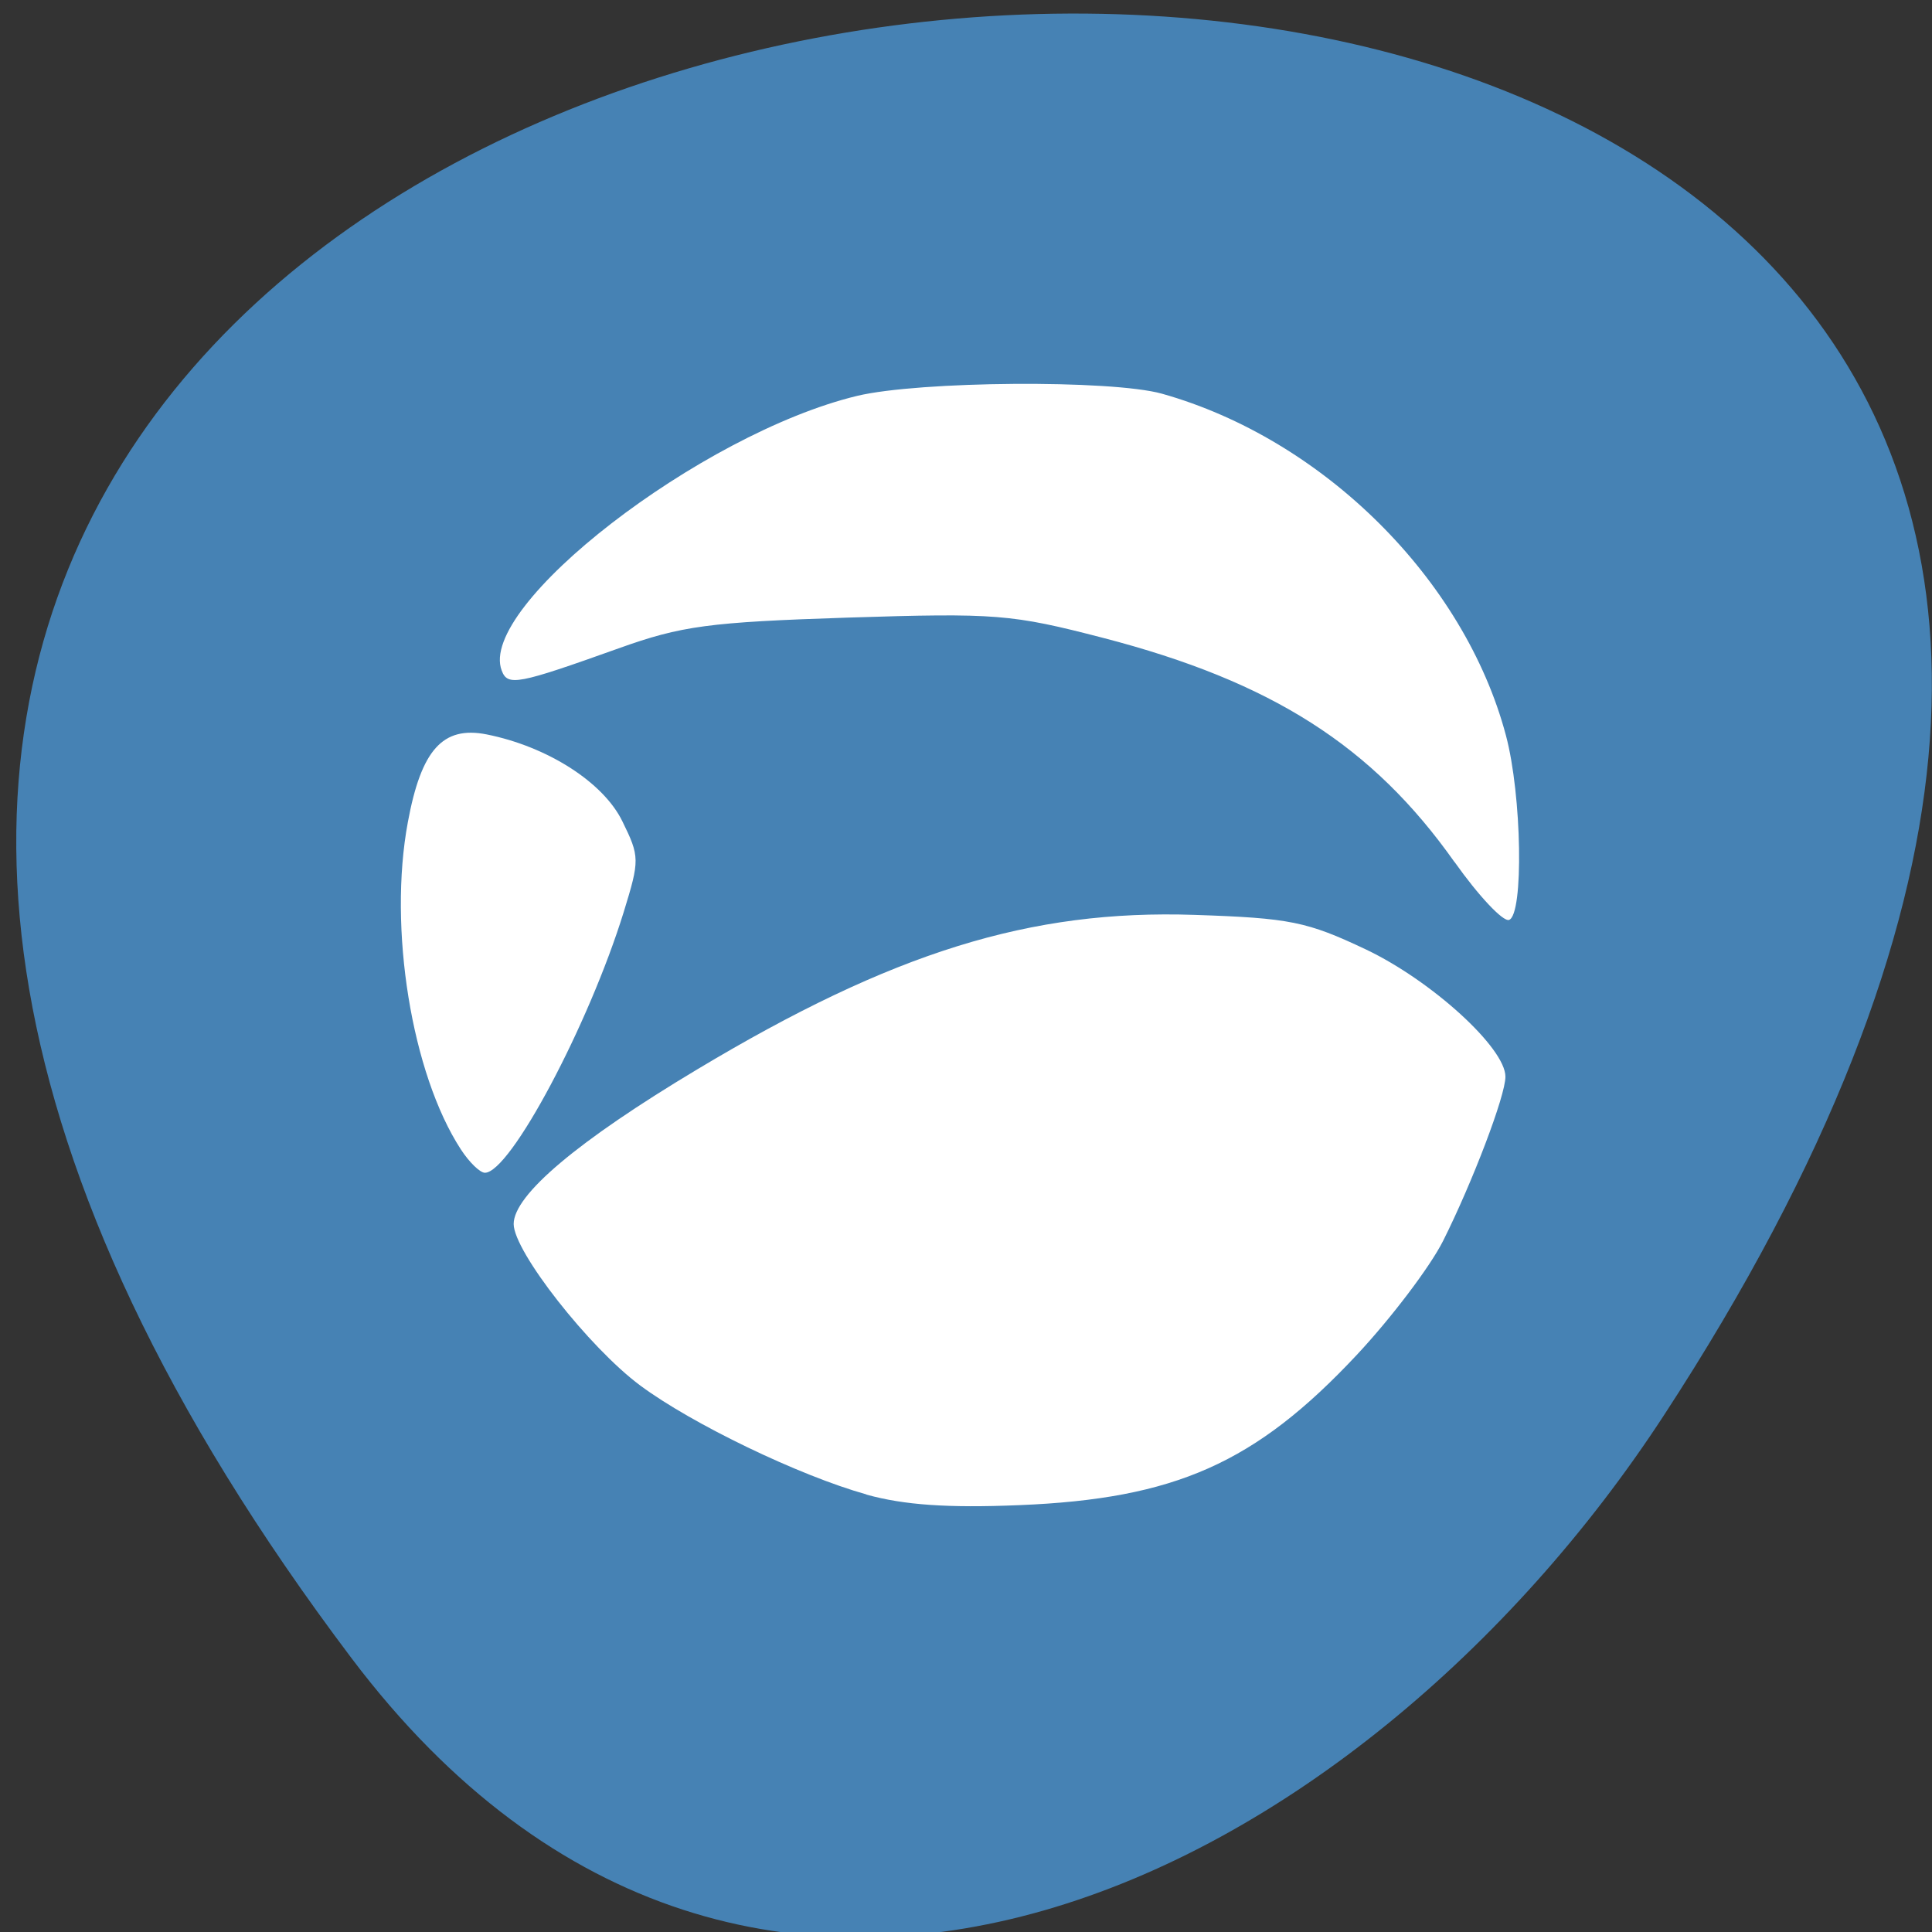 
<svg xmlns="http://www.w3.org/2000/svg" xmlns:xlink="http://www.w3.org/1999/xlink" width="48px" height="48px" viewBox="0 0 48 48" version="1.1">
<rect x="0" y="0" width="48" height="48" fill="#333333" stroke="none"/>
<g id="surface1">
<path style=" stroke:none;fill-rule:nonzero;fill:rgb(27.451%,50.98%,70.588%);fill-opacity:1;" d="M 8.738 41.203 C -28.781 -8.531 74.477 -15.602 41.336 35.168 C 33.785 46.742 18.676 54.375 8.738 41.203 Z M 8.738 41.203 "/>
<path style=" stroke:none;fill-rule:nonzero;fill:rgb(100%,100%,100%);fill-opacity:1;" d="M 21.527 37.129 C 19.863 36.664 17.195 35.379 15.906 34.422 C 14.637 33.48 12.762 31.09 12.762 30.41 C 12.762 29.688 14.352 28.348 17.32 26.57 C 22.18 23.656 25.598 22.594 29.676 22.73 C 32.051 22.809 32.469 22.895 33.938 23.59 C 35.57 24.367 37.402 26.035 37.402 26.75 C 37.402 27.223 36.586 29.367 35.852 30.832 C 35.527 31.477 34.562 32.75 33.707 33.664 C 31.191 36.352 29.199 37.238 25.32 37.395 C 23.547 37.469 22.457 37.391 21.527 37.133 Z M 11.449 28.555 C 10.227 26.676 9.641 23.062 10.133 20.426 C 10.465 18.629 11 18.031 12.09 18.246 C 13.598 18.547 14.988 19.434 15.461 20.402 C 15.895 21.285 15.895 21.363 15.496 22.66 C 14.625 25.473 12.676 29.137 12.047 29.137 C 11.926 29.137 11.656 28.875 11.449 28.555 Z M 36.137 21.418 C 34.098 18.531 31.59 16.934 27.406 15.848 C 25.129 15.258 24.75 15.227 21.066 15.344 C 17.613 15.457 16.934 15.547 15.367 16.109 C 12.863 17.004 12.613 17.055 12.465 16.66 C 11.855 15.066 17.41 10.773 21.293 9.836 C 22.84 9.465 27.609 9.43 28.867 9.781 C 32.871 10.906 36.383 14.391 37.414 18.27 C 37.812 19.758 37.859 22.727 37.492 22.855 C 37.344 22.906 36.734 22.258 36.137 21.414 Z M 36.137 21.418 "/>
</g>
</svg>
